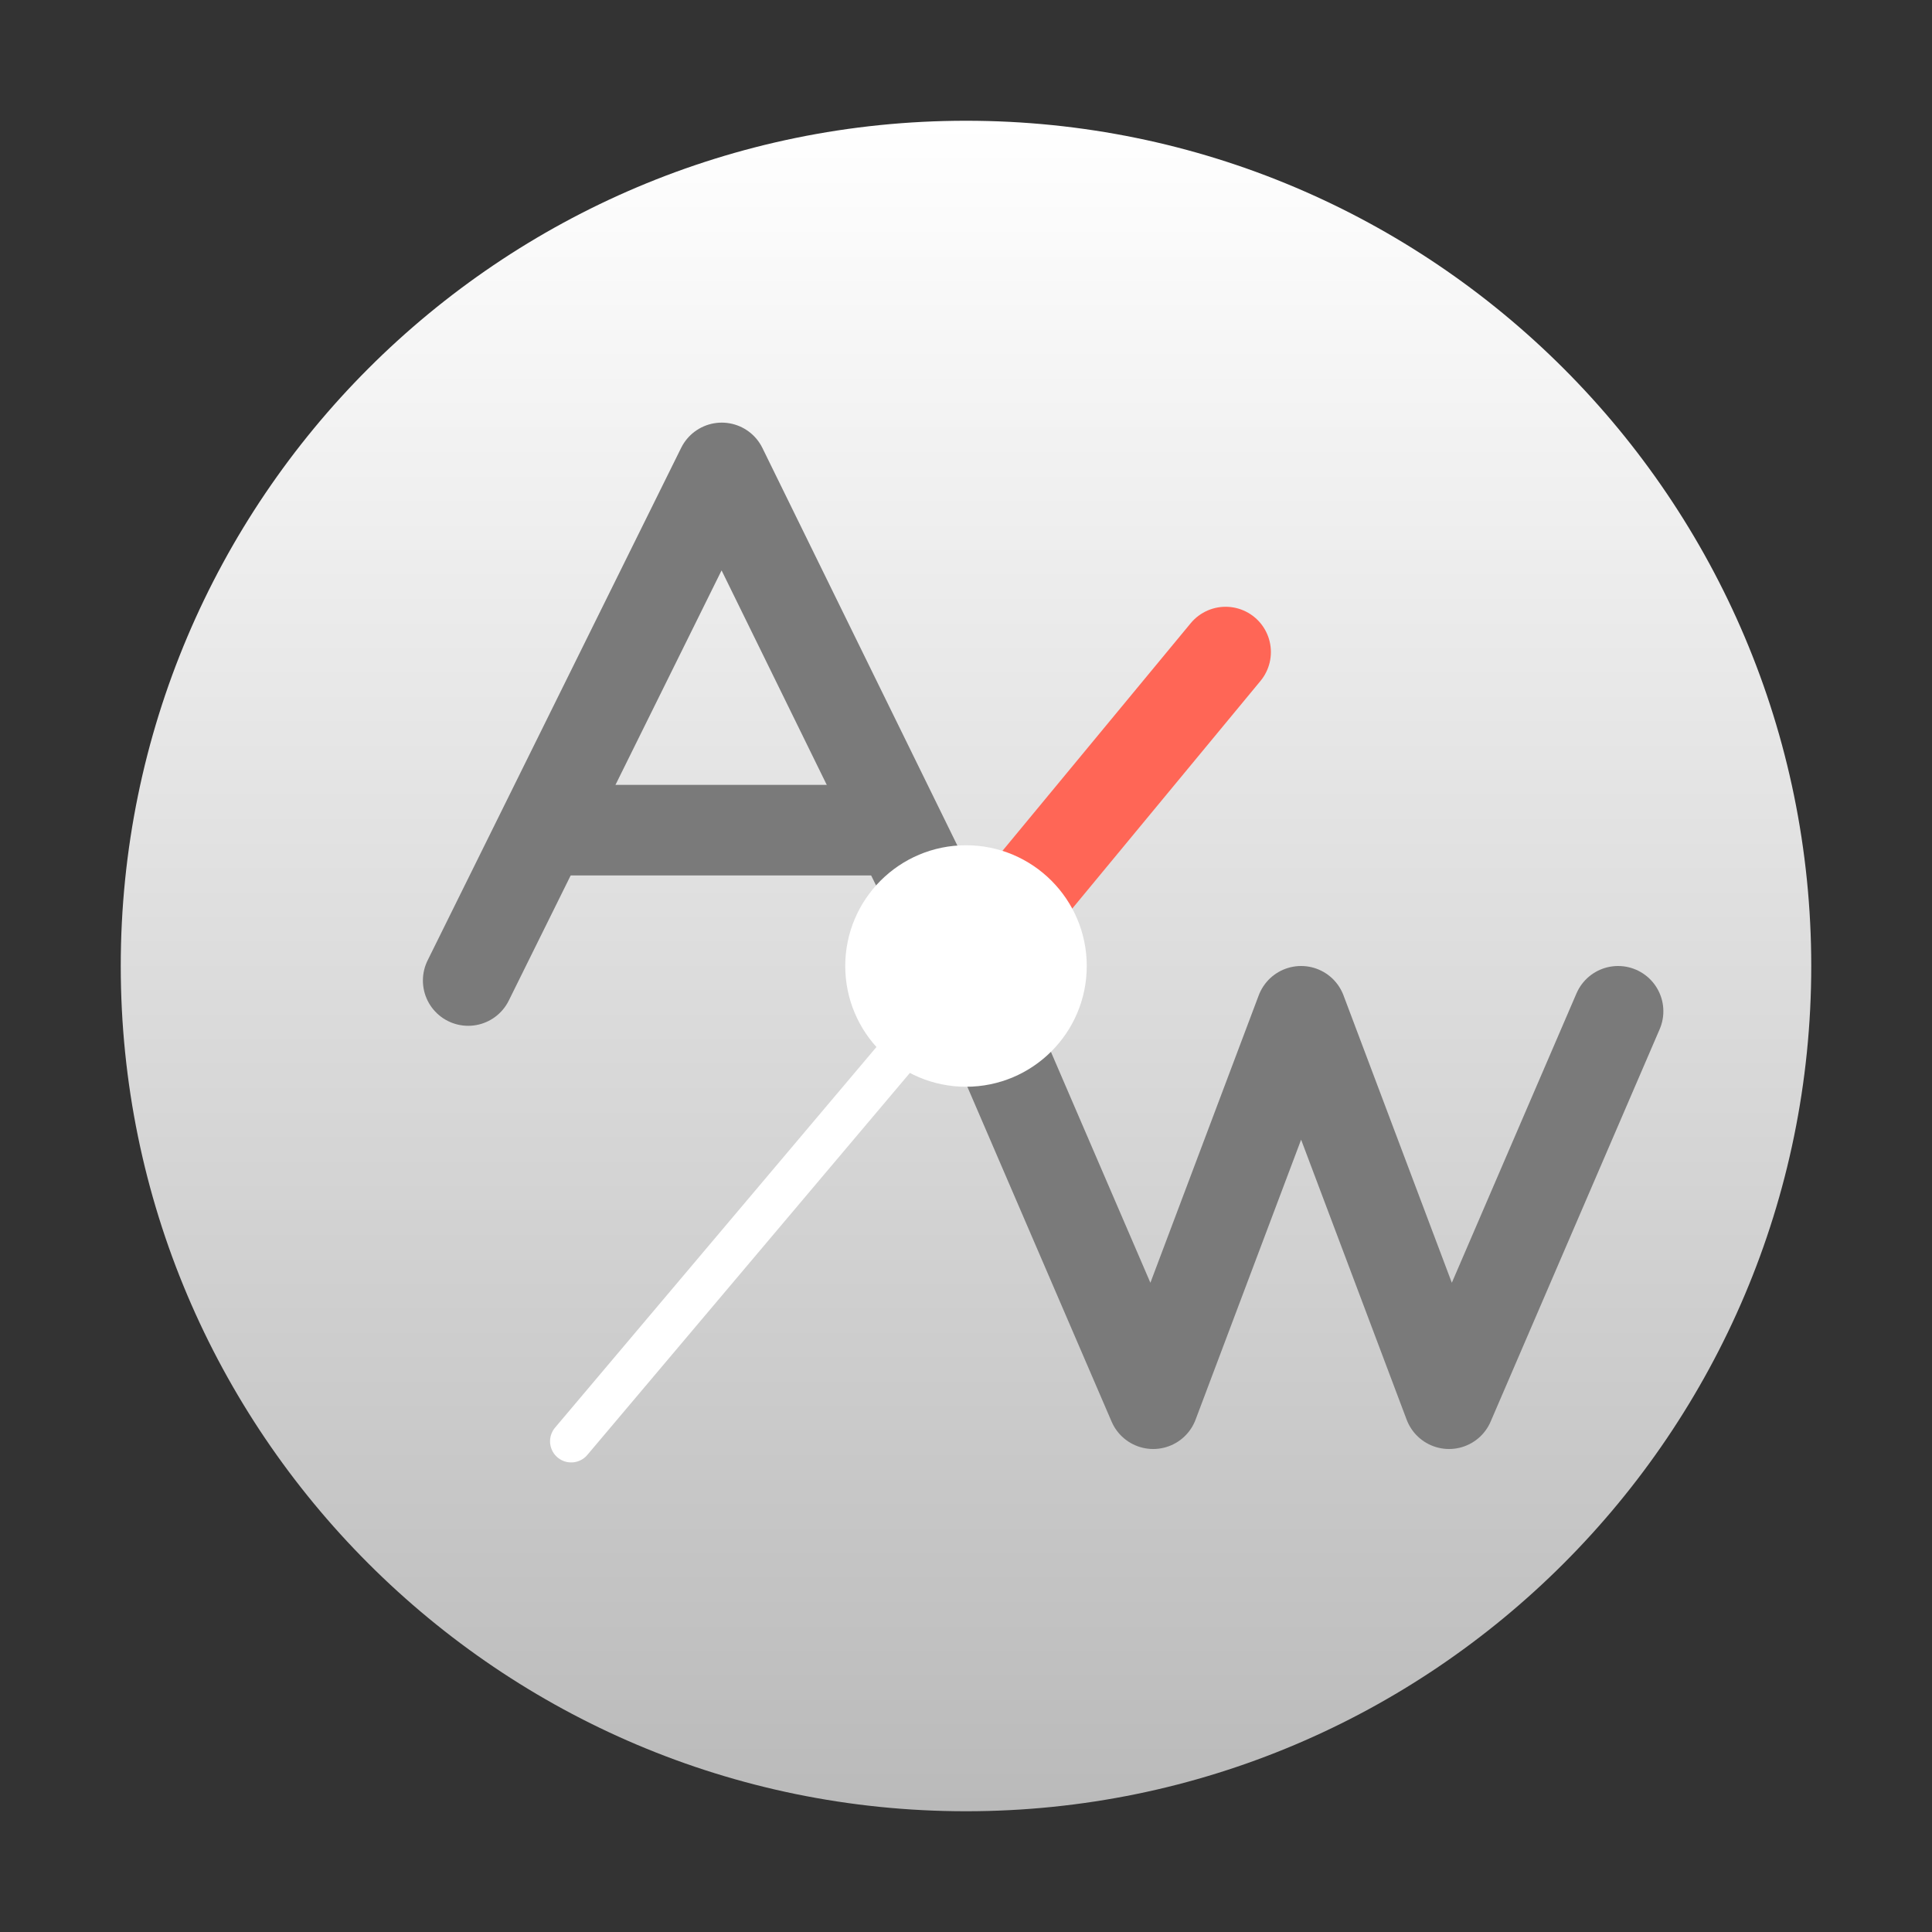 <svg style="clip-rule:evenodd;fill-rule:evenodd;stroke-linecap:round;stroke-linejoin:round" version="1.1" viewBox="0 0 64 64" xmlns="http://www.w3.org/2000/svg">
 <rect x="0" y="0" width="64" height="64" fill="#333333" stroke="none"/>
 <path d="m32 4c15.454 0 28 12.546 28 28s-12.546 28-28 28-28-12.546-28-28 12.546-28 28-28z" style="fill:url(#_Linear1)"/>
 <path d="m15.509 32.481l8.4-16.981 8.091 16.5" style="fill:none;stroke-width:3px;stroke:#7a7a7a"/>
 <rect x="18" y="26" width="11.2" height="3" style="fill:#7a7a7a"/>
 <path d="m32.601 33.5l5.6 13 4.9-13 4.9 13 5.6-13" style="fill:none;stroke-width:3px;stroke:#7a7a7a"/>
 <path d="m18.921 47.745l13.079-15.49" style="fill:#404040;stroke-linejoin:miter;stroke-width:1.4px;stroke:#fff"/>
 <path d="m32 32l8.6-10.4" style="fill:#404040;stroke-linejoin:miter;stroke-width:3px;stroke:#ff6656"/>
 <circle cx="32" cy="32" r="4" style="fill:#fff"/>
 <defs>
  <linearGradient id="_Linear1" x2="1" gradientTransform="matrix(.771 56 -56 .771 -192.771 7.084)" gradientUnits="userSpaceOnUse">
   <stop style="stop-color:#fff" offset="0"/>
   <stop style="stop-color:#bababa" offset="1"/>
  </linearGradient>
 </defs>
</svg>

